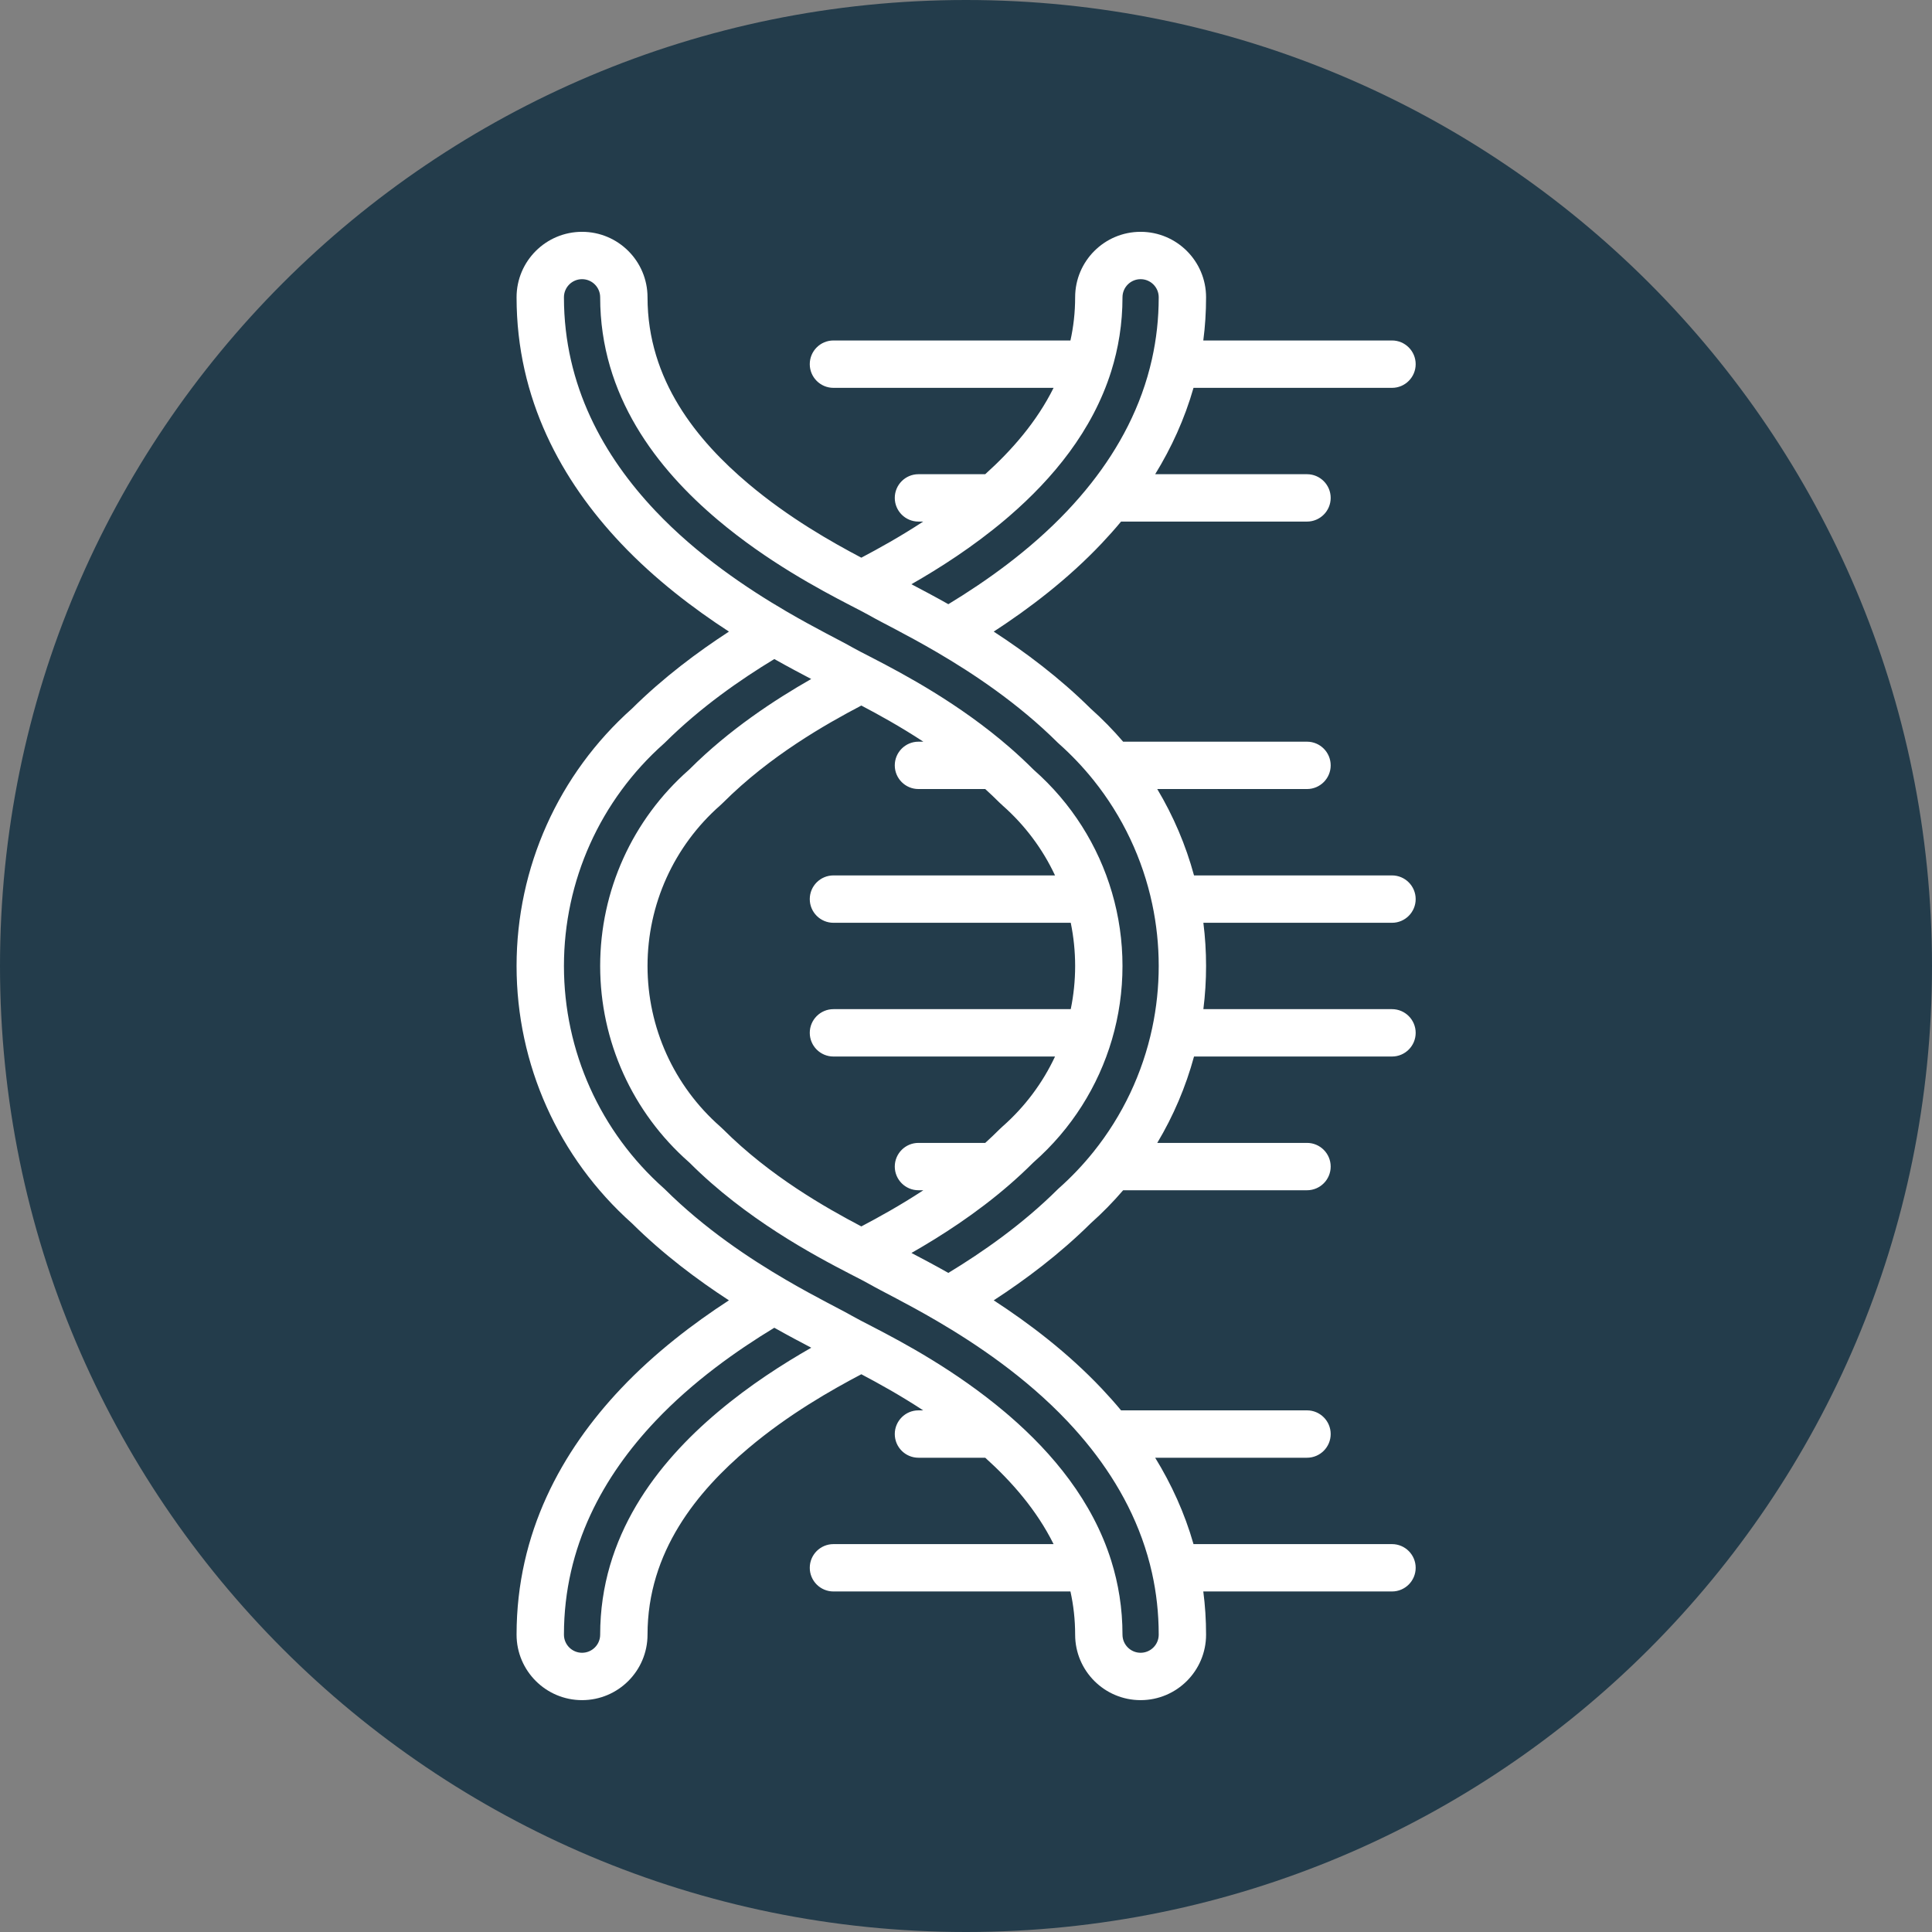 <svg xmlns="http://www.w3.org/2000/svg" xmlns:xlink="http://www.w3.org/1999/xlink" width="500" zoomAndPan="magnify" viewBox="0 0 375 375" height="500" preserveAspectRatio="xMidYMid meet" version="1.0"><rect x="0" y="0" width="375" height="375" fill="#808080" stroke="none"/><defs><clipPath id="5444556d9e"><path d="M 187.5 0 C 83.945 0 0 83.945 0 187.5 C 0 291.055 83.945 375 187.5 375 C 291.055 375 375 291.055 375 187.5 C 375 83.945 291.055 0 187.5 0 Z M 187.5 0 " clip-rule="nonzero"/></clipPath><clipPath id="873a845f7c"><path d="M 0 0 L 375 0 L 375 375 L 0 375 Z M 0 0 " clip-rule="nonzero"/></clipPath><clipPath id="02f5cf1889"><path d="M 187.5 0 C 83.945 0 0 83.945 0 187.5 C 0 291.055 83.945 375 187.5 375 C 291.055 375 375 291.055 375 187.5 C 375 83.945 291.055 0 187.5 0 Z M 187.5 0 " clip-rule="nonzero"/></clipPath><clipPath id="8ef966a048"><rect x="0" width="375" y="0" height="375"/></clipPath><clipPath id="d620b008dd"><path d="M 100.215 44.996 L 274.965 44.996 L 274.965 329.996 L 100.215 329.996 Z M 100.215 44.996 " clip-rule="nonzero"/></clipPath></defs><g clip-path="url(#5444556d9e)"><g transform="matrix(1, 0, 0, 1, 0, 0)"><g clip-path="url(#8ef966a048)"><g clip-path="url(#873a845f7c)"><g clip-path="url(#02f5cf1889)"><rect x="-82.5" width="540" fill="#233c4b" height="540" y="-82.5" fill-opacity="1"/></g></g></g></g></g><g clip-path="url(#d620b008dd)"><path fill="#ffffff" d="M 141.488 122.594 C 134.656 118.152 127.141 112.465 120.516 105.457 C 109.059 93.34 100.266 77.504 100.266 57.703 C 100.266 50.688 105.961 44.996 112.977 44.996 C 119.992 44.996 125.684 50.688 125.684 57.703 C 125.684 73.789 135.305 85.504 145.266 93.898 C 153.145 100.543 161.477 105.238 167.184 108.246 C 170.5 106.496 174.703 104.18 179.191 101.238 L 178.27 101.238 C 175.734 101.238 173.676 99.18 173.676 96.641 C 173.676 94.105 175.734 92.043 178.27 92.043 L 191.23 92.043 C 196.363 87.422 201.219 81.887 204.5 75.281 L 161.773 75.281 C 159.234 75.281 157.176 73.219 157.176 70.684 C 157.176 68.145 159.234 66.086 161.773 66.086 L 207.773 66.086 C 208.359 63.434 208.684 60.641 208.684 57.703 C 208.684 50.688 214.375 44.996 221.391 44.996 C 228.406 44.996 234.098 50.688 234.098 57.703 C 234.098 60.582 233.914 63.375 233.559 66.086 L 270.188 66.086 C 272.723 66.086 274.781 68.145 274.781 70.684 C 274.781 73.219 272.723 75.281 270.188 75.281 L 231.66 75.281 C 229.93 81.34 227.363 86.926 224.219 92.043 L 253.688 92.043 C 256.223 92.043 258.285 94.105 258.285 96.641 C 258.285 99.18 256.223 101.238 253.688 101.238 L 217.598 101.238 C 216.391 102.691 215.137 104.098 213.852 105.457 C 207.227 112.465 199.711 118.152 192.879 122.594 C 198.98 126.559 205.625 131.52 211.688 137.527 C 213.949 139.543 216.055 141.691 218 143.961 L 253.688 143.961 C 256.223 143.961 258.285 146.02 258.285 148.559 C 258.285 151.094 256.223 153.152 253.688 153.152 L 224.621 153.152 C 227.754 158.387 230.156 164.027 231.758 169.918 L 270.188 169.918 C 272.723 169.918 274.781 171.977 274.781 174.516 C 274.781 177.051 272.723 179.113 270.188 179.113 L 233.574 179.113 C 233.922 181.875 234.098 184.672 234.098 187.496 C 234.098 190.316 233.922 193.113 233.574 195.875 L 270.188 195.875 C 272.723 195.875 274.781 197.938 274.781 200.473 C 274.781 203.012 272.723 205.07 270.188 205.07 L 231.758 205.07 C 230.156 210.965 227.754 216.602 224.625 221.836 L 253.688 221.836 C 256.223 221.836 258.285 223.895 258.285 226.43 C 258.285 228.969 256.223 231.027 253.688 231.027 L 218.004 231.027 C 216.059 233.293 213.953 235.445 211.695 237.453 C 205.629 243.465 198.98 248.43 192.879 252.395 C 199.711 256.836 207.227 262.523 213.852 269.531 C 215.137 270.891 216.391 272.297 217.598 273.75 L 253.688 273.75 C 256.223 273.75 258.285 275.812 258.285 278.348 C 258.285 280.887 256.223 282.945 253.688 282.945 L 224.219 282.945 C 227.363 288.066 229.93 293.648 231.66 299.711 L 270.188 299.711 C 272.723 299.711 274.781 301.77 274.781 304.305 C 274.781 306.844 272.723 308.902 270.188 308.902 L 233.559 308.902 C 233.914 311.613 234.098 314.406 234.098 317.285 C 234.098 324.301 228.406 329.996 221.391 329.996 C 214.375 329.996 208.684 324.301 208.684 317.285 C 208.684 314.348 208.359 311.555 207.773 308.902 L 161.773 308.902 C 159.234 308.902 157.176 306.844 157.176 304.305 C 157.176 301.77 159.234 299.711 161.773 299.711 L 204.5 299.711 C 201.219 293.102 196.363 287.566 191.234 282.945 L 178.27 282.945 C 175.734 282.945 173.676 280.887 173.676 278.348 C 173.676 275.812 175.734 273.75 178.27 273.75 L 179.191 273.75 C 174.707 270.812 170.5 268.492 167.184 266.742 C 161.477 269.75 153.145 274.445 145.266 281.09 C 135.305 289.484 125.684 301.199 125.684 317.285 C 125.684 324.301 119.992 329.996 112.977 329.996 C 105.961 329.996 100.266 324.301 100.266 317.285 C 100.266 297.484 109.059 281.648 120.516 269.531 C 127.141 262.523 134.656 256.836 141.484 252.395 C 135.387 248.43 128.742 243.469 122.68 237.461 C 108.395 224.73 100.266 206.621 100.266 187.496 C 100.266 168.367 108.395 150.258 122.672 137.535 C 128.738 131.523 135.387 126.562 141.488 122.594 Z M 176.902 113.398 C 178.836 114.414 181.289 115.703 184.074 117.273 C 191.277 112.902 199.824 106.91 207.172 99.141 C 208.777 97.441 210.328 95.66 211.797 93.797 C 217.211 86.922 221.543 78.91 223.598 69.684 C 224.445 65.895 224.906 61.902 224.906 57.703 C 224.906 55.762 223.332 54.188 221.391 54.188 C 219.449 54.188 217.875 55.762 217.875 57.703 C 217.875 62.844 217.078 67.621 215.688 72.059 C 212.039 83.672 204.273 92.938 195.977 100.117 C 195.66 100.391 195.344 100.66 195.027 100.93 C 188.805 106.176 182.324 110.301 176.902 113.398 Z M 184.074 247.07 C 190.68 243.062 198.406 237.695 205.305 230.844 C 205.363 230.785 205.426 230.727 205.492 230.668 C 207.965 228.473 210.223 226.094 212.254 223.559 C 217.887 216.531 221.781 208.301 223.645 199.52 C 224.477 195.602 224.906 191.574 224.906 187.496 C 224.906 183.414 224.477 179.387 223.645 175.469 C 221.781 166.688 217.887 158.461 212.254 151.43 C 210.219 148.895 207.961 146.512 205.488 144.316 C 205.426 144.262 205.363 144.203 205.301 144.141 C 197.598 136.488 188.855 130.688 181.797 126.566 C 175.879 123.109 171.098 120.801 168.941 119.555 C 168.086 119.062 166.754 118.387 165.07 117.512 C 159.055 114.398 148.898 108.984 139.34 100.93 C 127.504 90.953 116.492 76.812 116.492 57.703 C 116.492 55.762 114.918 54.188 112.977 54.188 C 111.035 54.188 109.461 55.762 109.461 57.703 C 109.461 74.91 117.238 88.609 127.195 99.141 C 135.332 107.746 144.941 114.168 152.57 118.629 C 158.488 122.086 163.266 124.398 165.426 125.645 C 166.277 126.133 167.609 126.809 169.293 127.676 C 175.52 130.895 186.184 136.566 195.992 145.086 C 197.523 146.418 199.031 147.816 200.504 149.285 C 200.555 149.336 200.609 149.387 200.664 149.438 C 207.957 155.859 213.16 164.117 215.828 173.223 C 217.176 177.809 217.875 182.605 217.875 187.496 C 217.875 192.383 217.176 197.18 215.832 201.766 C 213.16 210.871 207.957 219.133 200.664 225.555 C 200.609 225.602 200.555 225.652 200.504 225.703 C 199.031 227.172 197.523 228.57 195.992 229.902 C 189.496 235.547 182.621 239.941 176.914 243.199 C 178.848 244.215 181.293 245.5 184.074 247.07 Z M 167.184 238.047 C 170.508 236.297 174.727 233.977 179.223 231.027 L 178.27 231.027 C 175.734 231.027 173.676 228.969 173.676 226.43 C 173.676 223.895 175.734 221.836 178.27 221.836 L 191.234 221.836 C 192.172 220.984 193.098 220.109 194.004 219.199 C 194.195 219.012 194.391 218.828 194.59 218.652 C 198.941 214.82 202.387 210.188 204.781 205.07 L 161.773 205.07 C 159.234 205.07 157.176 203.012 157.176 200.473 C 157.176 197.938 159.234 195.875 161.773 195.875 L 207.832 195.875 C 208.395 193.145 208.684 190.336 208.684 187.496 C 208.684 184.652 208.391 181.844 207.832 179.113 L 161.773 179.113 C 159.234 179.113 157.176 177.051 157.176 174.516 C 157.176 171.977 159.234 169.918 161.773 169.918 L 204.781 169.918 C 202.387 164.801 198.941 160.168 194.59 156.336 C 194.387 156.16 194.191 155.977 194.004 155.789 C 193.094 154.879 192.168 154.004 191.234 153.152 L 178.27 153.152 C 175.734 153.152 173.676 151.094 173.676 148.559 C 173.676 146.02 175.734 143.961 178.27 143.961 L 179.223 143.961 C 174.727 141.012 170.508 138.691 167.184 136.945 C 160.262 140.582 149.457 146.699 140.359 155.789 C 140.172 155.977 139.977 156.16 139.777 156.336 C 130.801 164.242 125.684 175.547 125.684 187.496 C 125.684 199.441 130.801 210.746 139.777 218.652 C 139.977 218.828 140.172 219.012 140.363 219.199 C 149.457 228.289 160.262 234.406 167.184 238.047 Z M 157.453 131.793 C 155.52 130.773 153.074 129.488 150.293 127.922 C 143.688 131.926 135.961 137.293 129.062 144.145 C 129 144.203 128.938 144.266 128.875 144.32 C 116.504 155.301 109.461 170.957 109.461 187.496 C 109.461 204.031 116.504 219.684 128.879 230.672 C 128.941 230.73 129.004 230.789 129.066 230.848 C 136.77 238.504 145.512 244.305 152.57 248.422 C 158.488 251.879 163.27 254.188 165.426 255.434 C 165.863 255.688 167.227 256.473 165.426 255.434 C 166.281 255.93 167.613 256.602 169.297 257.477 C 175.312 260.59 185.469 266.004 195.027 274.062 C 195.344 274.328 195.66 274.598 195.977 274.871 C 204.273 282.051 212.043 291.316 215.688 302.93 C 217.078 307.367 217.875 312.148 217.875 317.285 C 217.875 319.227 219.449 320.801 221.391 320.801 C 223.332 320.801 224.906 319.227 224.906 317.285 C 224.906 313.086 224.445 309.094 223.602 305.305 C 221.543 296.078 217.211 288.066 211.797 281.191 C 210.328 279.328 208.777 277.547 207.172 275.848 C 199.031 267.242 189.426 260.82 181.797 256.359 C 175.879 252.902 171.098 250.594 168.941 249.348 C 168.09 248.855 166.758 248.18 165.074 247.312 C 157.875 243.594 144.758 236.59 133.863 225.703 C 133.812 225.652 133.758 225.602 133.703 225.555 C 122.738 215.898 116.492 202.086 116.492 187.496 C 116.492 172.902 122.734 159.094 133.703 149.438 C 133.758 149.387 133.812 149.336 133.863 149.285 C 141.578 141.578 150.402 135.82 157.453 131.793 Z M 150.293 257.715 C 143.09 262.086 134.543 268.078 127.195 275.848 C 117.238 286.379 109.461 300.078 109.461 317.285 C 109.461 319.227 111.035 320.801 112.977 320.801 C 114.918 320.801 116.492 319.227 116.492 317.285 C 116.492 298.176 127.504 284.035 139.34 274.062 C 145.562 268.812 152.043 264.688 157.465 261.59 C 155.527 260.574 153.078 259.285 150.293 257.715 Z M 150.293 257.715 " fill-opacity="1" fill-rule="evenodd"/></g></svg>
